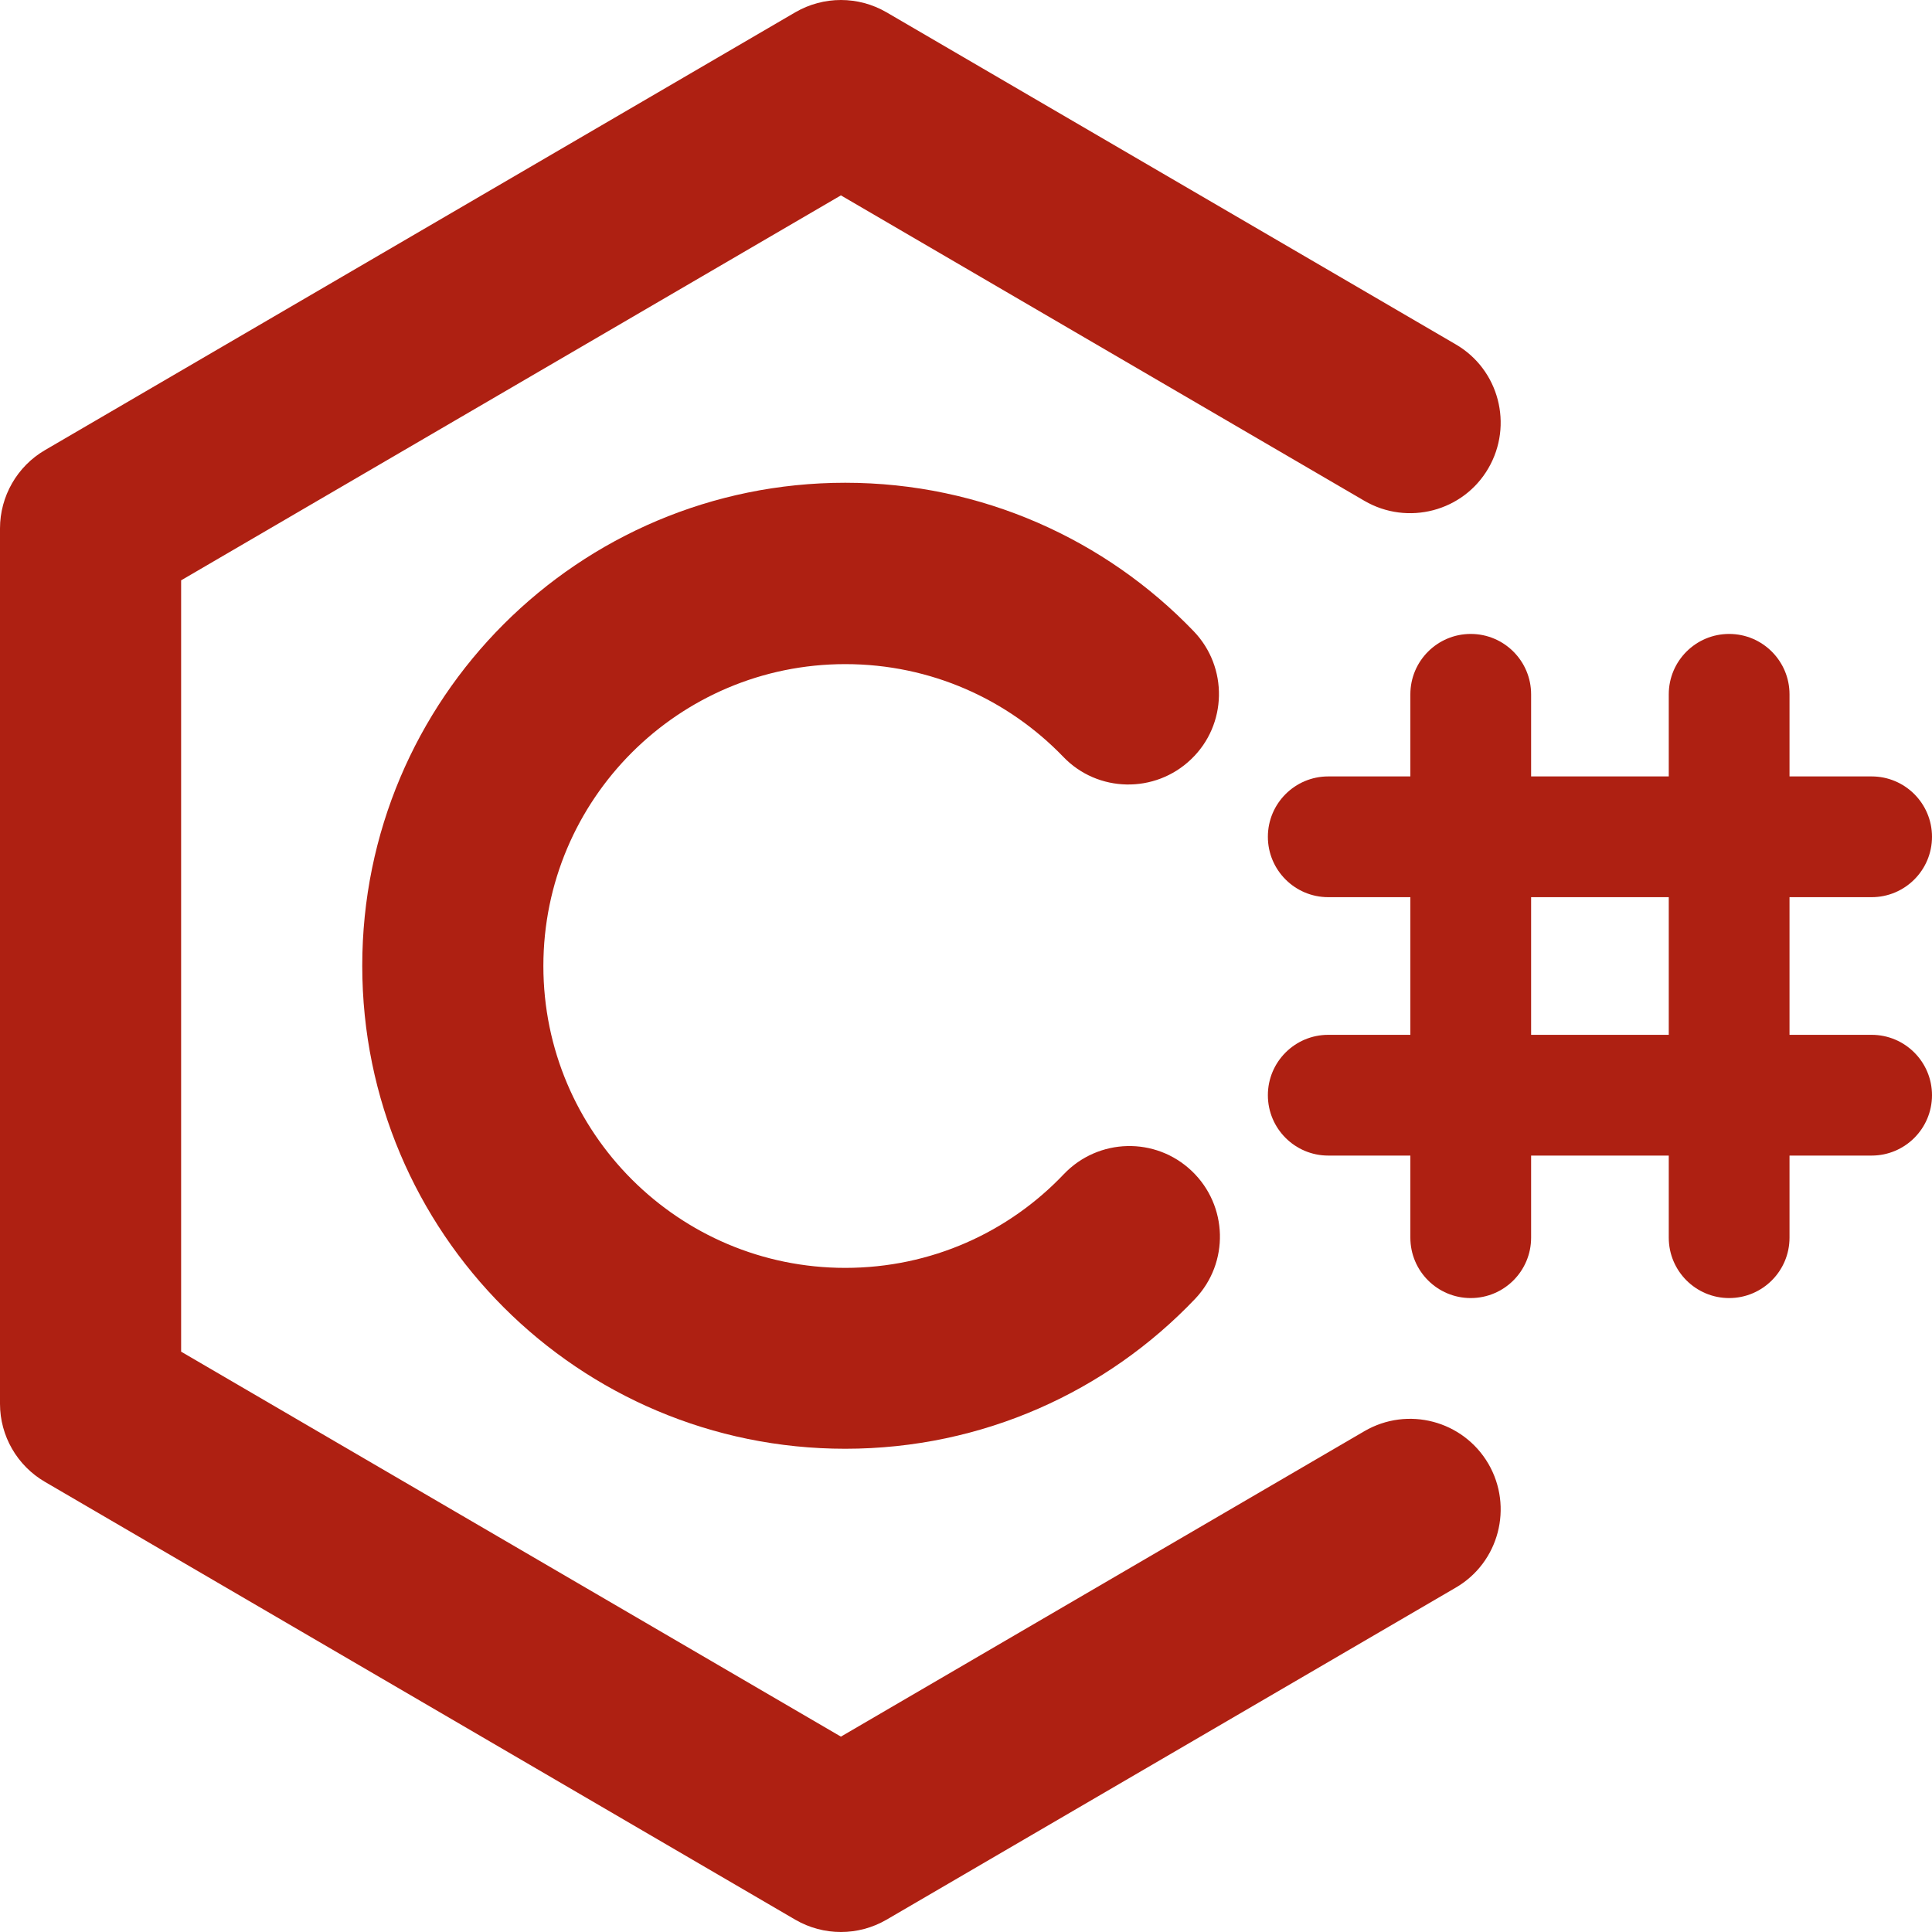 <?xml version="1.0" encoding="utf-8"?>
<!-- Generator: Adobe Illustrator 24.1.2, SVG Export Plug-In . SVG Version: 6.00 Build 0)  -->
<svg version="1.1" id="Layer_1" xmlns="http://www.w3.org/2000/svg" xmlns:xlink="http://www.w3.org/1999/xlink" x="0px" y="0px"
	 viewBox="0 0 800 800" style="enable-background:new 0 0 800 800;" xml:space="preserve">
<style type="text/css">
	.st0{fill:#AE2012;}
</style>
<path class="st0" d="M350,275c-69,0-125,56-125,125c0,69,56,125,125,125c35.6,0,67.7-14.8,90.5-38.8c14.3-15,38-15.6,53-1.3
	c15,14.3,15.6,38,1.3,53c-36.4,38.2-87.8,62-144.8,62c-110.5,0-200-89.5-200-200s89.5-200,200-200c56.7,0,108,23.7,144.3,61.5
	c14.3,14.9,13.9,38.7-1.1,53c-14.9,14.3-38.7,13.9-53-1.1C417.4,289.7,385.5,275,350,275z"/>
<path class="st0" d="M329.3,5.1c11.7-6.8,26.1-6.8,37.8,0l235.7,137.5c17.9,10.4,23.9,33.4,13.5,51.3s-33.4,23.9-51.3,13.5
	L348.2,80.9L75,240.3v319.4l273.2,159.4L565,592.6c17.9-10.4,40.8-4.4,51.3,13.5c10.4,17.9,4.4,40.9-13.5,51.3L367.1,794.9
	c-11.7,6.8-26.1,6.8-37.8,0L18.6,613.6C7.1,606.9,0,594.6,0,581.3V218.8c0-13.3,7.1-25.7,18.6-32.4L329.3,5.1z"/>
<path class="st0" d="M609,262.5c13.8,0,25,11.2,25,25v225c0,13.8-11.2,25-25,25s-25-11.2-25-25v-225
	C584,273.7,595.2,262.5,609,262.5z"/>
<path class="st0" d="M716,262.5c13.8,0,25,11.2,25,25v225c0,13.8-11.2,25-25,25s-25-11.2-25-25v-225
	C691,273.7,702.2,262.5,716,262.5z"/>
<path class="st0" d="M525,346.5c0-13.8,11.2-25,25-25h225c13.8,0,25,11.2,25,25c0,13.8-11.2,25-25,25H550
	C536.2,371.5,525,360.3,525,346.5z"/>
<path class="st0" d="M525,453.5c0-13.8,11.2-25,25-25h225c13.8,0,25,11.2,25,25c0,13.8-11.2,25-25,25H550
	C536.2,478.5,525,467.3,525,453.5z"/>
</svg>
